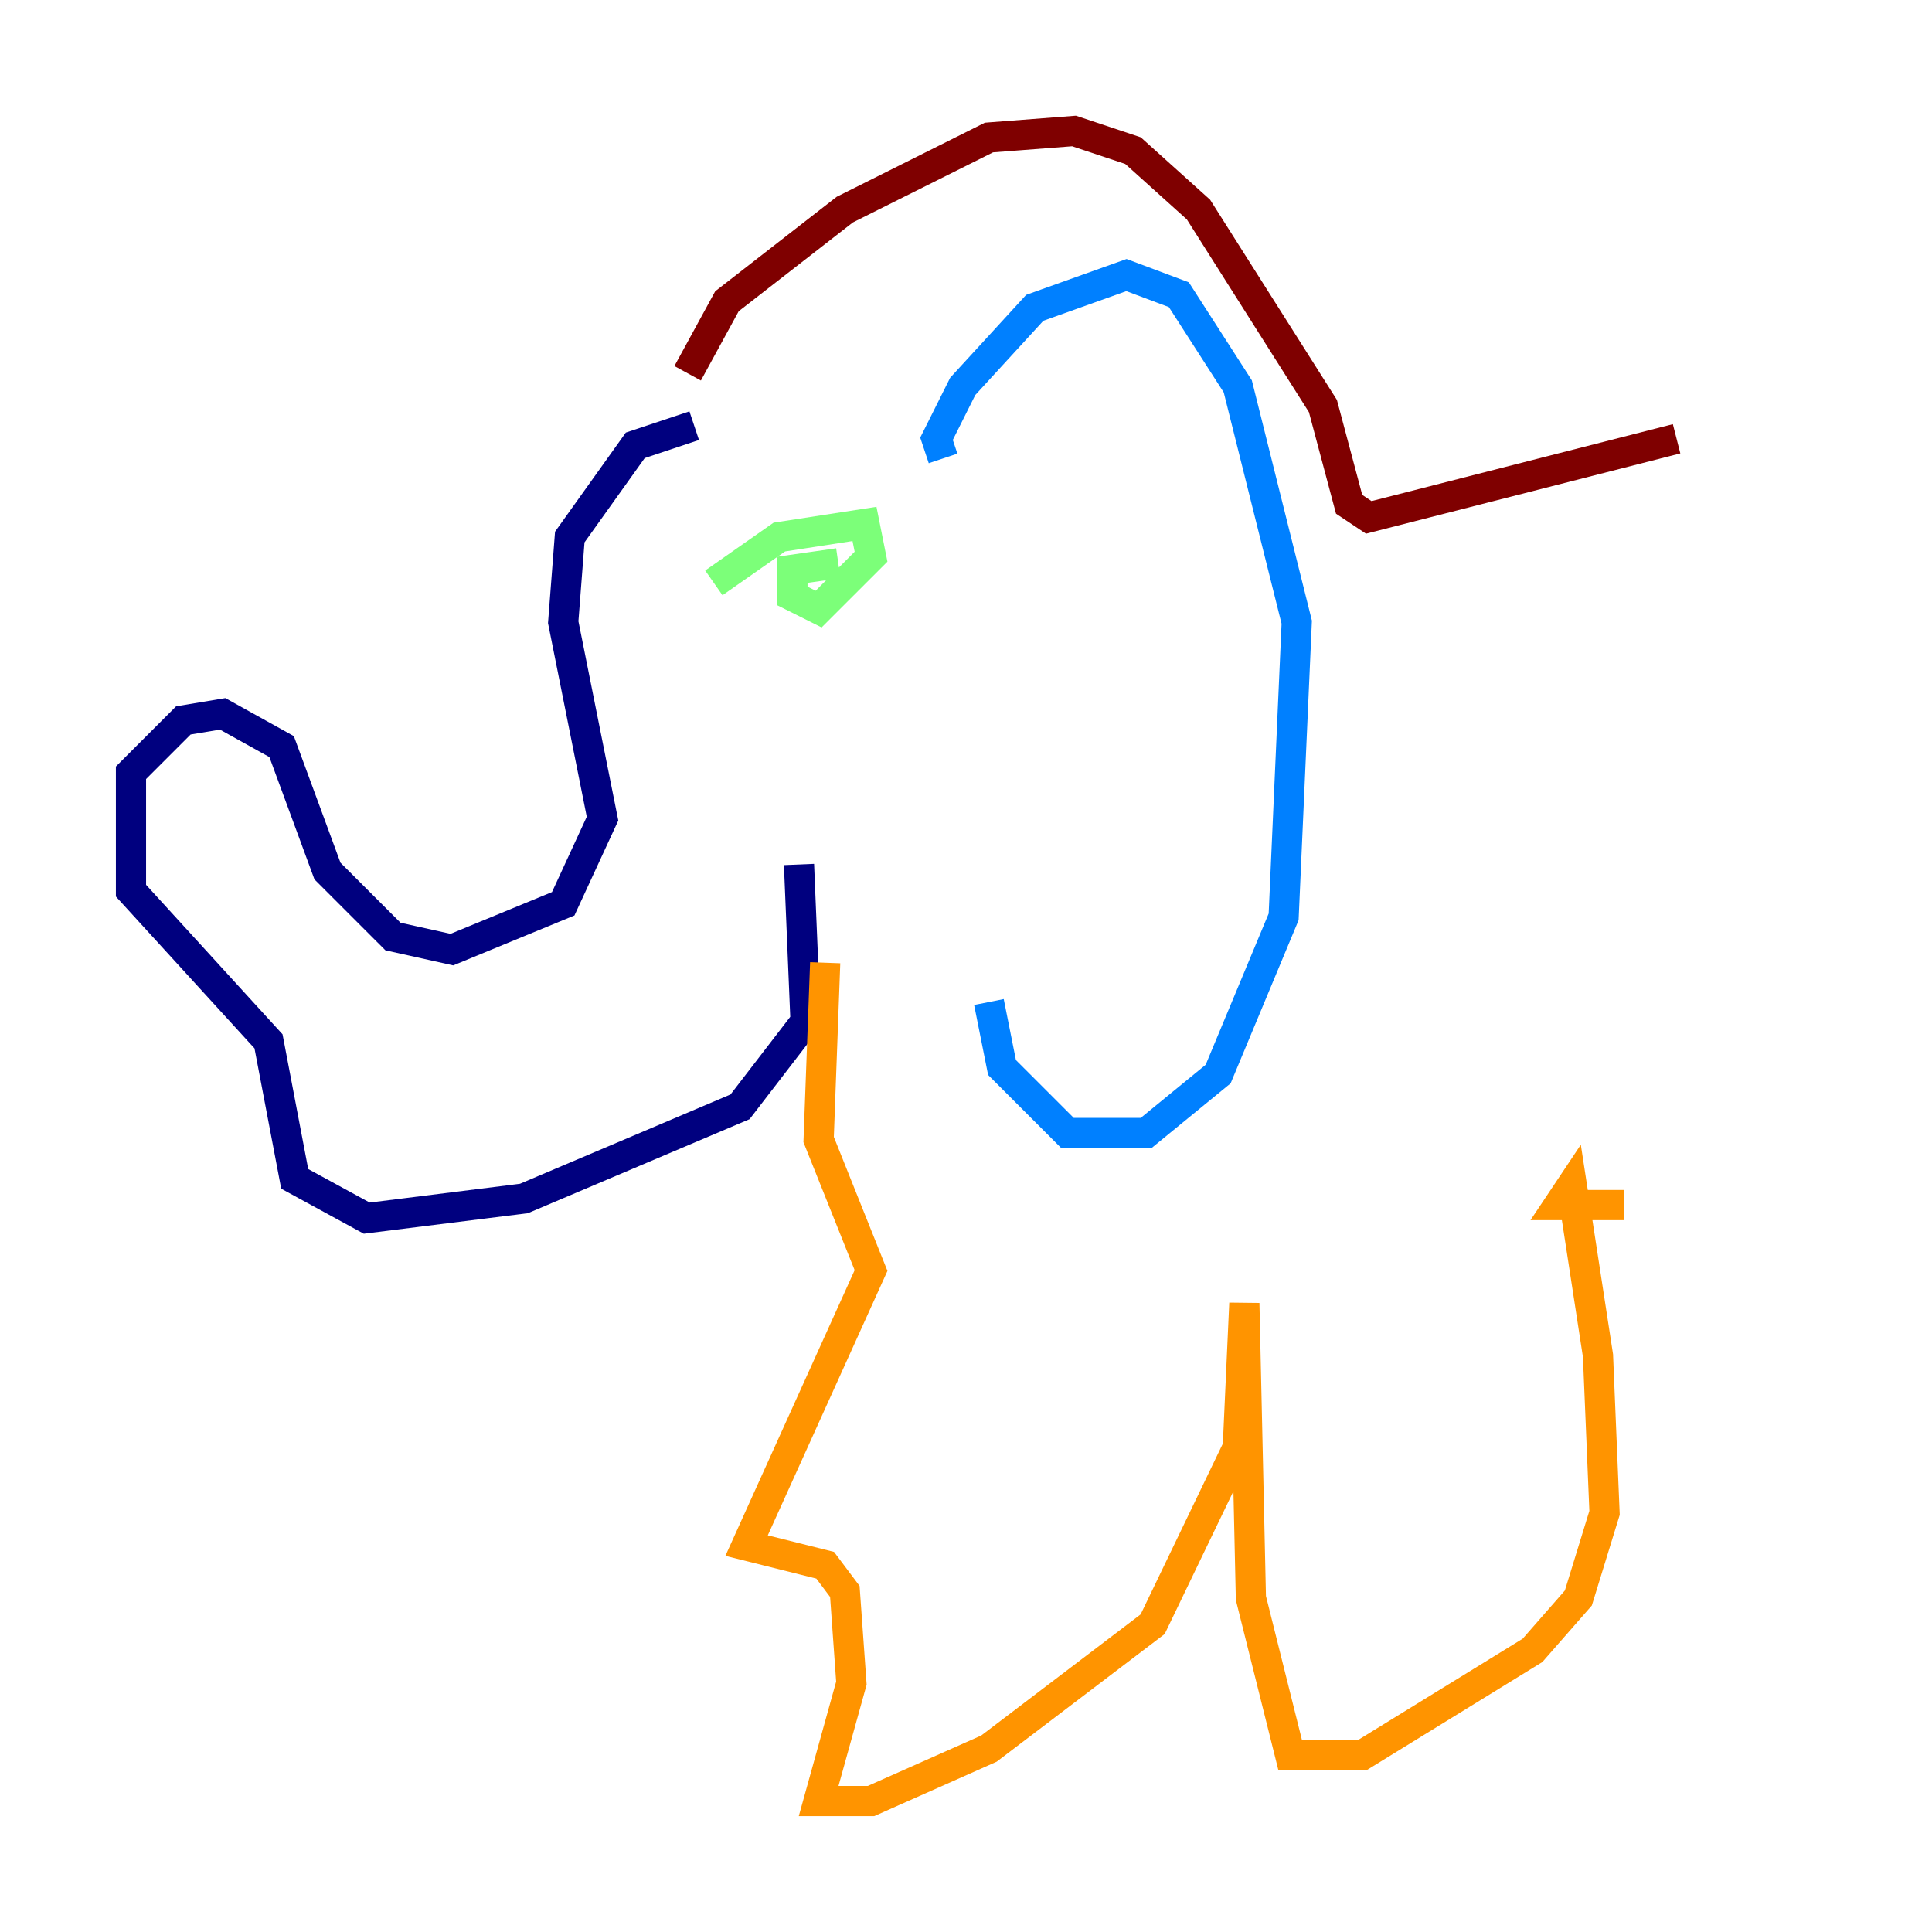 <?xml version="1.0" encoding="utf-8" ?>
<svg baseProfile="tiny" height="128" version="1.2" viewBox="0,0,128,128" width="128" xmlns="http://www.w3.org/2000/svg" xmlns:ev="http://www.w3.org/2001/xml-events" xmlns:xlink="http://www.w3.org/1999/xlink"><defs /><polyline fill="none" points="45.993,28.203 42.088,29.505 37.749,35.58 37.315,41.22 39.919,54.237 37.315,59.878 29.939,62.915 26.034,62.047 21.695,57.709 18.658,49.464 14.752,47.295 12.149,47.729 8.678,51.2 8.678,59.01 17.79,68.99 19.525,78.102 24.298,80.705 34.712,79.403 49.031,73.329 53.37,67.688 52.936,57.275" stroke="#00007f" stroke-width="2" /><polyline fill="none" points="62.481,30.373 62.047,29.071 63.783,25.6 68.556,20.393 74.63,18.224 78.102,19.525 82.007,25.6 85.912,41.22 85.044,60.746 80.705,71.159 75.932,75.064 70.725,75.064 66.386,70.725 65.519,66.386" stroke="#0080ff" stroke-width="2" /><polyline fill="none" points="47.295,38.617 51.634,35.58 57.275,34.712 57.709,36.881 54.237,40.352 52.502,39.485 52.502,37.749 55.539,37.315" stroke="#7cff79" stroke-width="2" /><polyline fill="none" points="54.671,63.783 54.237,75.498 57.709,84.176 49.464,102.4 54.671,103.702 55.973,105.437 56.407,111.512 54.237,119.322 57.709,119.322 65.519,115.851 76.366,107.607 82.007,95.891 82.441,86.346 82.875,105.871 85.478,116.285 90.251,116.285 101.532,109.342 104.57,105.871 106.305,100.231 105.871,89.817 104.136,78.536 103.268,79.837 107.607,79.837" stroke="#ff9400" stroke-width="2" /><polyline fill="none" points="45.559,24.732 48.163,19.959 55.973,13.885 65.519,9.112 71.159,8.678 75.064,9.98 79.403,13.885 87.647,26.902 89.383,33.41 90.685,34.278 111.078,29.071" stroke="#7f0000" stroke-width="2" /></svg>